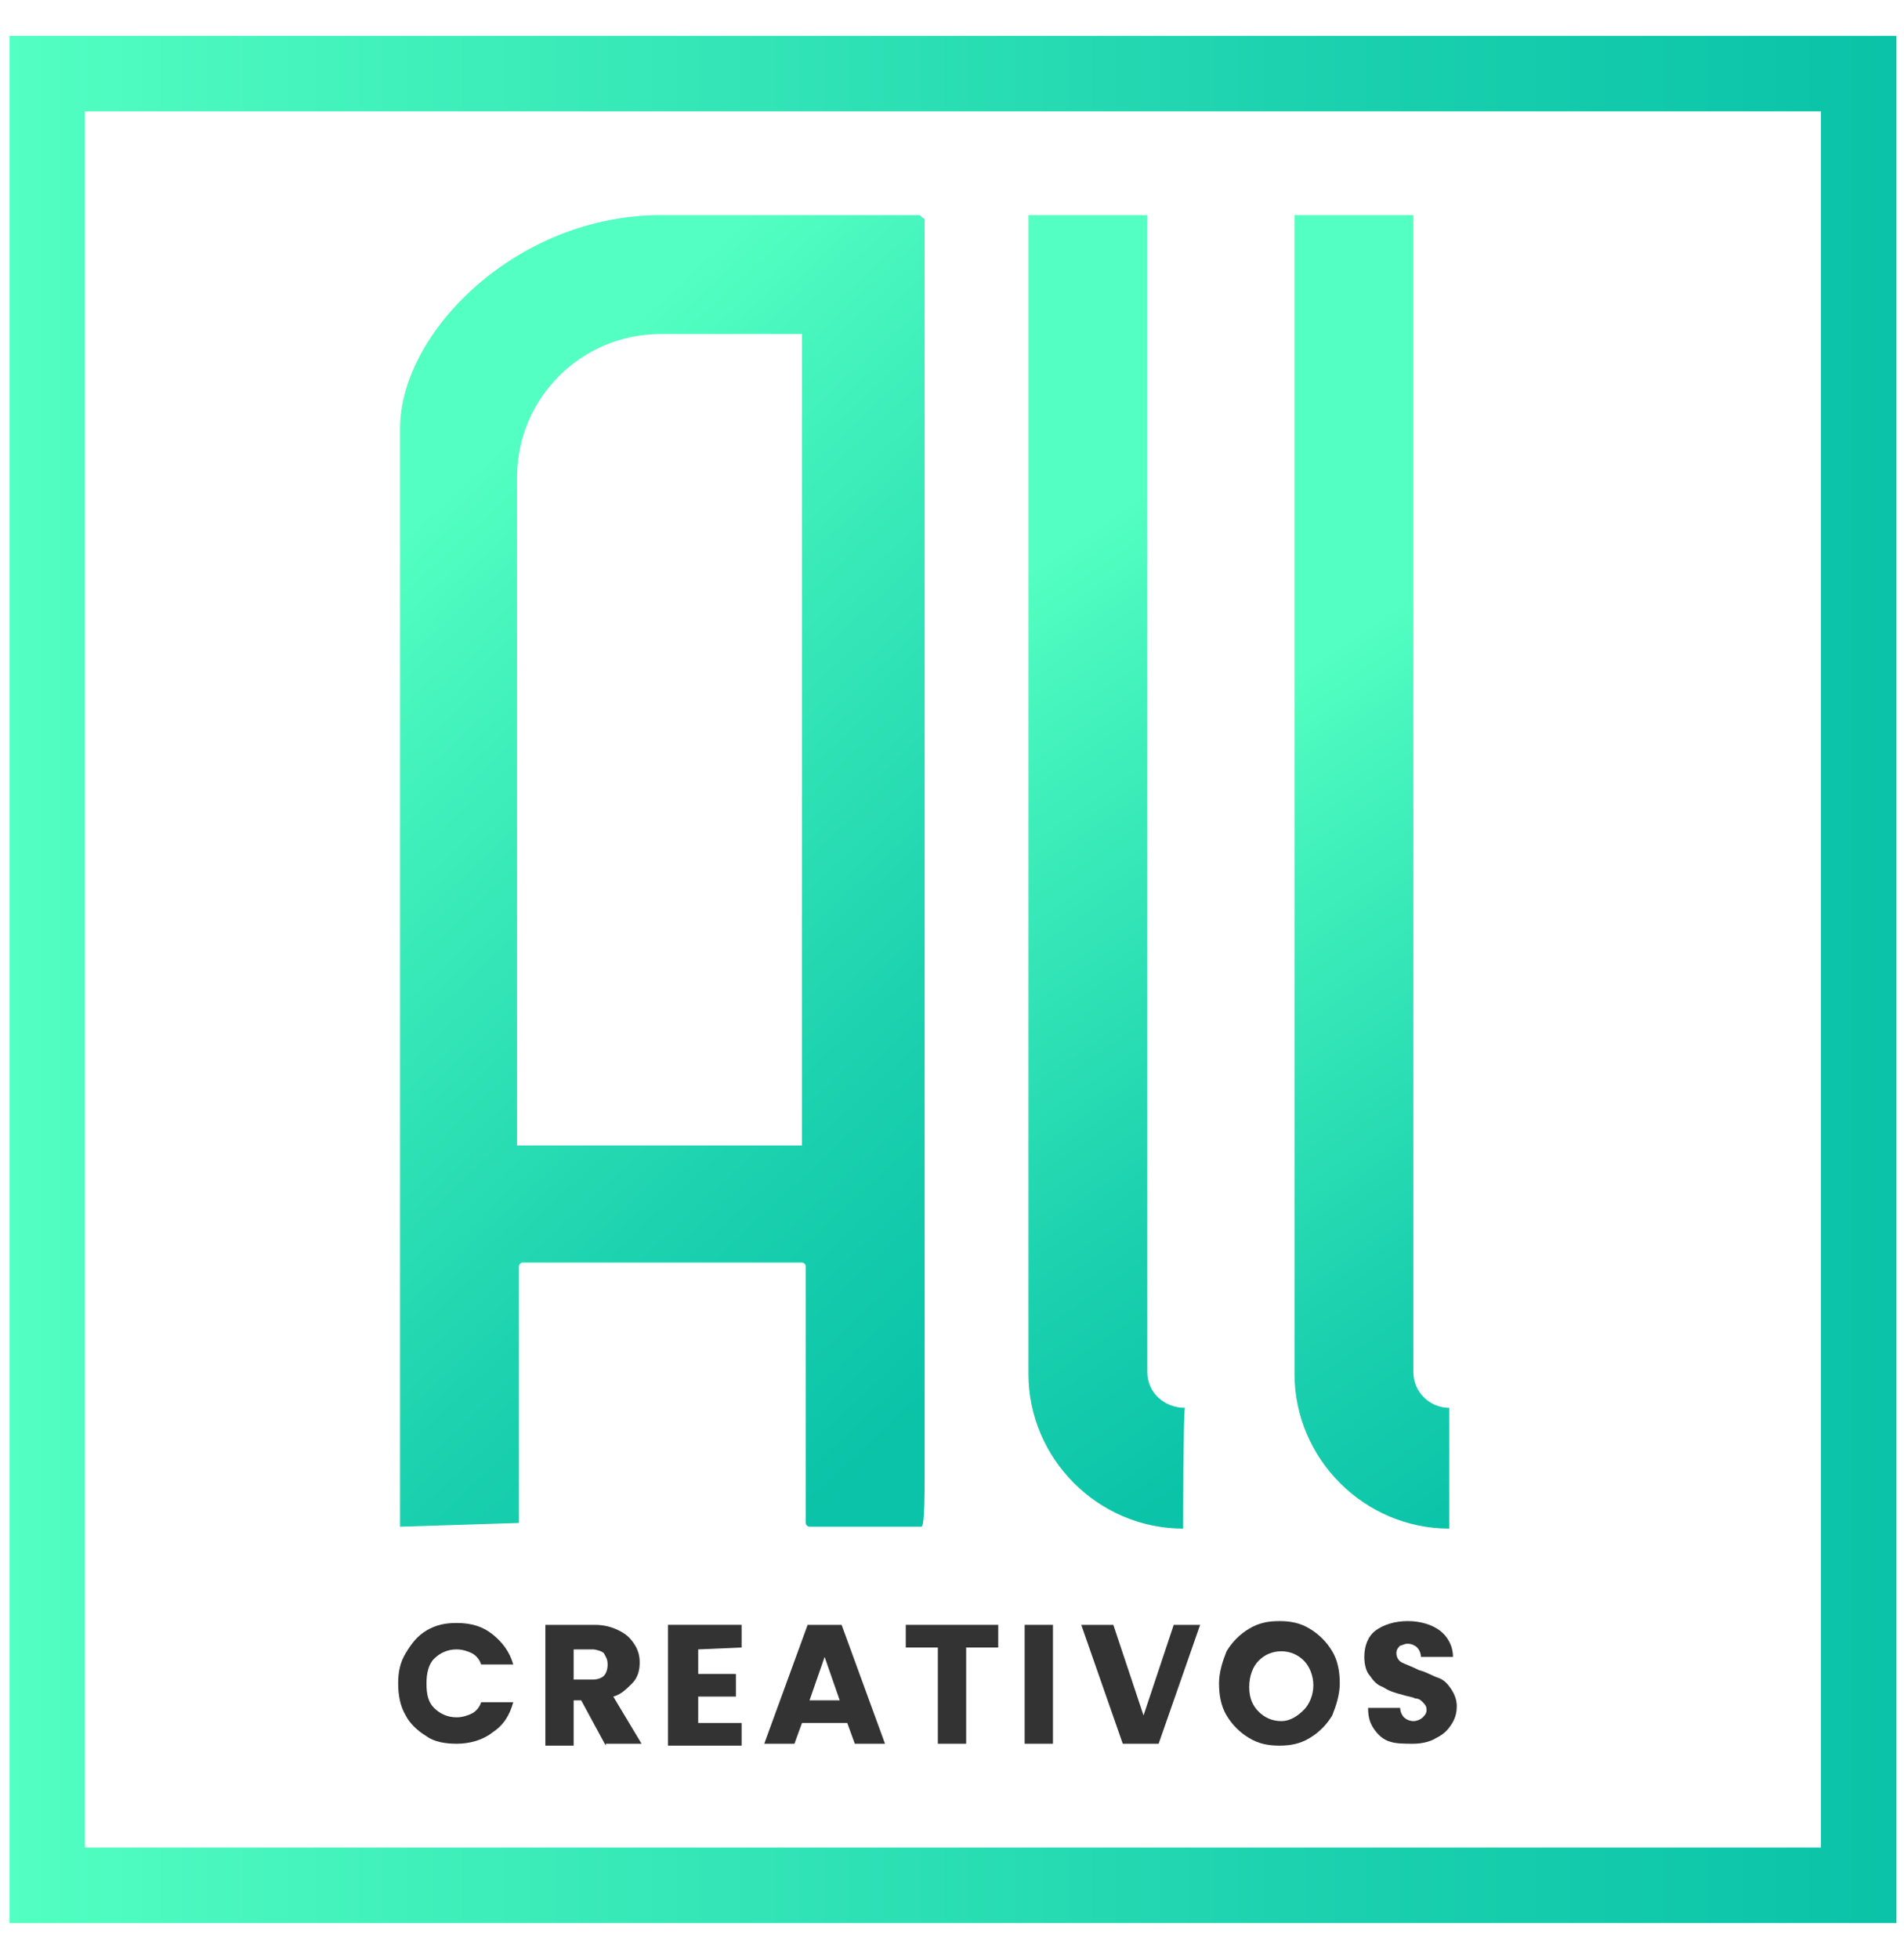<?xml version="1.0" encoding="utf-8"?>
<!-- Generator: Adobe Illustrator 27.4.1, SVG Export Plug-In . SVG Version: 6.00 Build 0)  -->
<svg version="1.1" id="Capa_2_00000042716625166700606490000011848063712818680202_"
	 xmlns="http://www.w3.org/2000/svg" xmlns:xlink="http://www.w3.org/1999/xlink" x="0px" y="0px" viewBox="0 0 100.9 103.8"
	 style="enable-background:new 0 0 100.9 103.8;" xml:space="preserve">
<style type="text/css">
	.st0{fill:url(#SVGID_1_);}
	.st1{fill:#333333;}
	.st2{fill:url(#SVGID_00000147200725858112740760000001930870368676319924_);}
	.st3{fill:url(#SVGID_00000054242117903648660880000006622639589363732353_);}
	.st4{fill:url(#SVGID_00000183947423956737593160000010641158028484892040_);}
</style>
<g>
	
		<linearGradient id="SVGID_1_" gradientUnits="userSpaceOnUse" x1="0.475" y1="54.105" x2="100.475" y2="54.105" gradientTransform="matrix(1 0 0 -1 0 106)">
		<stop  offset="0" style="stop-color:#53FFC2"/>
		<stop  offset="0.14" style="stop-color:#46F5BD"/>
		<stop  offset="0.71" style="stop-color:#1AD0AE"/>
		<stop  offset="1" style="stop-color:#0AC3A8"/>
	</linearGradient>
	<path class="st0" d="M96.5,5.9v92h-92v-92H96.5 M100.5,1.9H0.5v100h100V1.9L100.5,1.9z"/>
	<g>
		<path class="st1" d="M21.5,87.6c0.3-0.5,0.6-0.9,1.1-1.2c0.5-0.3,1-0.4,1.6-0.4c0.8,0,1.4,0.2,1.9,0.6c0.5,0.4,0.9,0.9,1.1,1.6
			h-1.7c-0.1-0.3-0.3-0.5-0.5-0.6s-0.5-0.2-0.8-0.2c-0.5,0-0.9,0.2-1.2,0.5s-0.4,0.8-0.4,1.3c0,0.6,0.1,1,0.4,1.3
			c0.3,0.3,0.7,0.5,1.2,0.5c0.3,0,0.6-0.1,0.8-0.2s0.4-0.3,0.5-0.6h1.7c-0.2,0.7-0.5,1.2-1.1,1.6c-0.5,0.4-1.2,0.6-1.9,0.6
			c-0.6,0-1.2-0.1-1.6-0.4c-0.5-0.3-0.9-0.7-1.1-1.1c-0.3-0.5-0.4-1.1-0.4-1.7S21.2,88.1,21.5,87.6z"/>
		<path class="st1" d="M32.1,92.5l-1.3-2.4h-0.4v2.4h-1.5v-6.4h2.6c0.5,0,0.9,0.1,1.3,0.3c0.4,0.2,0.6,0.4,0.8,0.7s0.3,0.6,0.3,1
			c0,0.4-0.1,0.8-0.4,1.1s-0.6,0.6-1,0.7l1.5,2.5H32.1L32.1,92.5z M30.4,89h1c0.3,0,0.5-0.1,0.6-0.2c0.1-0.1,0.2-0.3,0.2-0.6
			s-0.1-0.4-0.2-0.6c-0.1-0.1-0.4-0.2-0.6-0.2h-1L30.4,89L30.4,89z"/>
		<path class="st1" d="M37,87.4v1.3H39v1.2H37v1.4h2.3v1.2h-3.9v-6.4h3.9v1.2L37,87.4L37,87.4z"/>
		<path class="st1" d="M44.9,91.3h-2.4l-0.4,1.1h-1.6l2.3-6.3h1.8l2.3,6.3h-1.6L44.9,91.3z M44.5,90.1l-0.8-2.3l-0.8,2.3H44.5
			L44.5,90.1z"/>
		<path class="st1" d="M52.9,86.1v1.2h-1.7v5.1h-1.5v-5.1h-1.7v-1.2H52.9z"/>
		<path class="st1" d="M55.8,86.1v6.3h-1.5v-6.3H55.8z"/>
		<path class="st1" d="M63.6,86.1l-2.2,6.3h-1.9l-2.2-6.3h1.7l1.6,4.8l1.6-4.8C61.9,86.1,63.6,86.1,63.6,86.1z"/>
		<path class="st1" d="M66.2,92.1c-0.5-0.3-0.9-0.7-1.2-1.2s-0.4-1.1-0.4-1.7c0-0.6,0.2-1.2,0.4-1.7c0.3-0.5,0.7-0.9,1.2-1.2
			c0.5-0.3,1-0.4,1.6-0.4s1.1,0.1,1.6,0.4s0.9,0.7,1.2,1.2c0.3,0.5,0.4,1.1,0.4,1.7s-0.2,1.2-0.4,1.7c-0.3,0.5-0.7,0.9-1.2,1.2
			c-0.5,0.3-1,0.4-1.6,0.4S66.7,92.4,66.2,92.1z M69.1,90.6c0.3-0.3,0.5-0.8,0.5-1.3s-0.2-1-0.5-1.3c-0.3-0.3-0.7-0.5-1.2-0.5
			s-0.9,0.2-1.2,0.5c-0.3,0.3-0.5,0.8-0.5,1.4c0,0.6,0.2,1,0.5,1.3c0.3,0.3,0.7,0.5,1.2,0.5S68.8,90.9,69.1,90.6z"/>
		<path class="st1" d="M73.7,92.3c-0.4-0.1-0.7-0.4-0.9-0.7c-0.2-0.3-0.3-0.6-0.3-1.1h1.7c0,0.2,0.1,0.4,0.2,0.5
			c0.1,0.1,0.3,0.2,0.5,0.2s0.4-0.1,0.5-0.2s0.2-0.2,0.2-0.4c0-0.2-0.1-0.3-0.2-0.4c-0.1-0.1-0.2-0.2-0.4-0.2
			c-0.2-0.1-0.4-0.1-0.7-0.2c-0.4-0.1-0.7-0.2-1-0.4c-0.3-0.1-0.5-0.3-0.7-0.6c-0.2-0.2-0.3-0.6-0.3-1c0-0.6,0.2-1.1,0.6-1.4
			c0.4-0.3,1-0.5,1.7-0.5s1.3,0.2,1.7,0.5s0.7,0.8,0.7,1.4h-1.7c0-0.2-0.1-0.4-0.2-0.5c-0.1-0.1-0.3-0.2-0.5-0.2
			c-0.2,0-0.3,0.1-0.4,0.1c-0.1,0.1-0.2,0.2-0.2,0.4c0,0.2,0.1,0.4,0.3,0.5c0.2,0.1,0.5,0.2,0.9,0.4c0.4,0.1,0.7,0.3,1,0.4
			s0.5,0.3,0.7,0.6s0.3,0.6,0.3,0.9c0,0.4-0.1,0.7-0.3,1c-0.2,0.3-0.4,0.5-0.8,0.7c-0.3,0.2-0.8,0.3-1.2,0.3S74,92.4,73.7,92.3
			L73.7,92.3z"/>
	</g>
	
		<linearGradient id="SVGID_00000006679834188573101470000013775083328458409646_" gradientUnits="userSpaceOnUse" x1="50.527" y1="72.996" x2="76.257" y2="35.566" gradientTransform="matrix(1 0 0 -1 0 106)">
		<stop  offset="0" style="stop-color:#53FFC2"/>
		<stop  offset="0.14" style="stop-color:#46F5BD"/>
		<stop  offset="0.71" style="stop-color:#1AD0AE"/>
		<stop  offset="1" style="stop-color:#0AC3A8"/>
	</linearGradient>
	<path style="fill:url(#SVGID_00000006679834188573101470000013775083328458409646_);" d="M62.7,81c-4.5,0-8.2-3.7-8.2-8.2V11.4h6.3
		v61.3c0,1.1,0.9,1.9,2,1.9C62.7,74.7,62.7,81,62.7,81z"/>
	
		<linearGradient id="SVGID_00000075137548611422277750000000767471450324762553_" gradientUnits="userSpaceOnUse" x1="67.191" y1="69.332" x2="91.121" y2="33.952" gradientTransform="matrix(1 0 0 -1 0 106)">
		<stop  offset="0" style="stop-color:#53FFC2"/>
		<stop  offset="0.14" style="stop-color:#46F5BD"/>
		<stop  offset="0.71" style="stop-color:#1AD0AE"/>
		<stop  offset="1" style="stop-color:#0AC3A8"/>
	</linearGradient>
	<path style="fill:url(#SVGID_00000075137548611422277750000000767471450324762553_);" d="M76.8,81c-4.5,0-8.2-3.7-8.2-8.2V11.4h6.3
		v61.3c0,1.1,0.9,1.9,1.9,1.9V81z"/>
	
		<linearGradient id="SVGID_00000091014204274992986240000007412021583783139214_" gradientUnits="userSpaceOnUse" x1="19.762" y1="76.122" x2="56.092" y2="37.142" gradientTransform="matrix(1 0 0 -1 0 106)">
		<stop  offset="0" style="stop-color:#53FFC2"/>
		<stop  offset="0.14" style="stop-color:#46F5BD"/>
		<stop  offset="0.71" style="stop-color:#1AD0AE"/>
		<stop  offset="1" style="stop-color:#0AC3A8"/>
	</linearGradient>
	<path style="fill:url(#SVGID_00000091014204274992986240000007412021583783139214_);" d="M48.7,11.4H35c-7.6,0-13.8,6.2-13.8,11.3
		v58.2l6.3-0.2V67.1c0-0.1,0.1-0.2,0.2-0.2h14.8c0.1,0,0.2,0.1,0.2,0.2v13.6c0,0.1,0.1,0.2,0.2,0.2h5.9c0.1,0,0.2-0.1,0.2-2.7V12.1
		v2.5v-3C48.8,11.5,48.8,11.4,48.7,11.4L48.7,11.4z M27.4,60.7V25.3c0-4.2,3.4-7.6,7.6-7.6h7.5v43H27.4z"/>
</g>
</svg>
